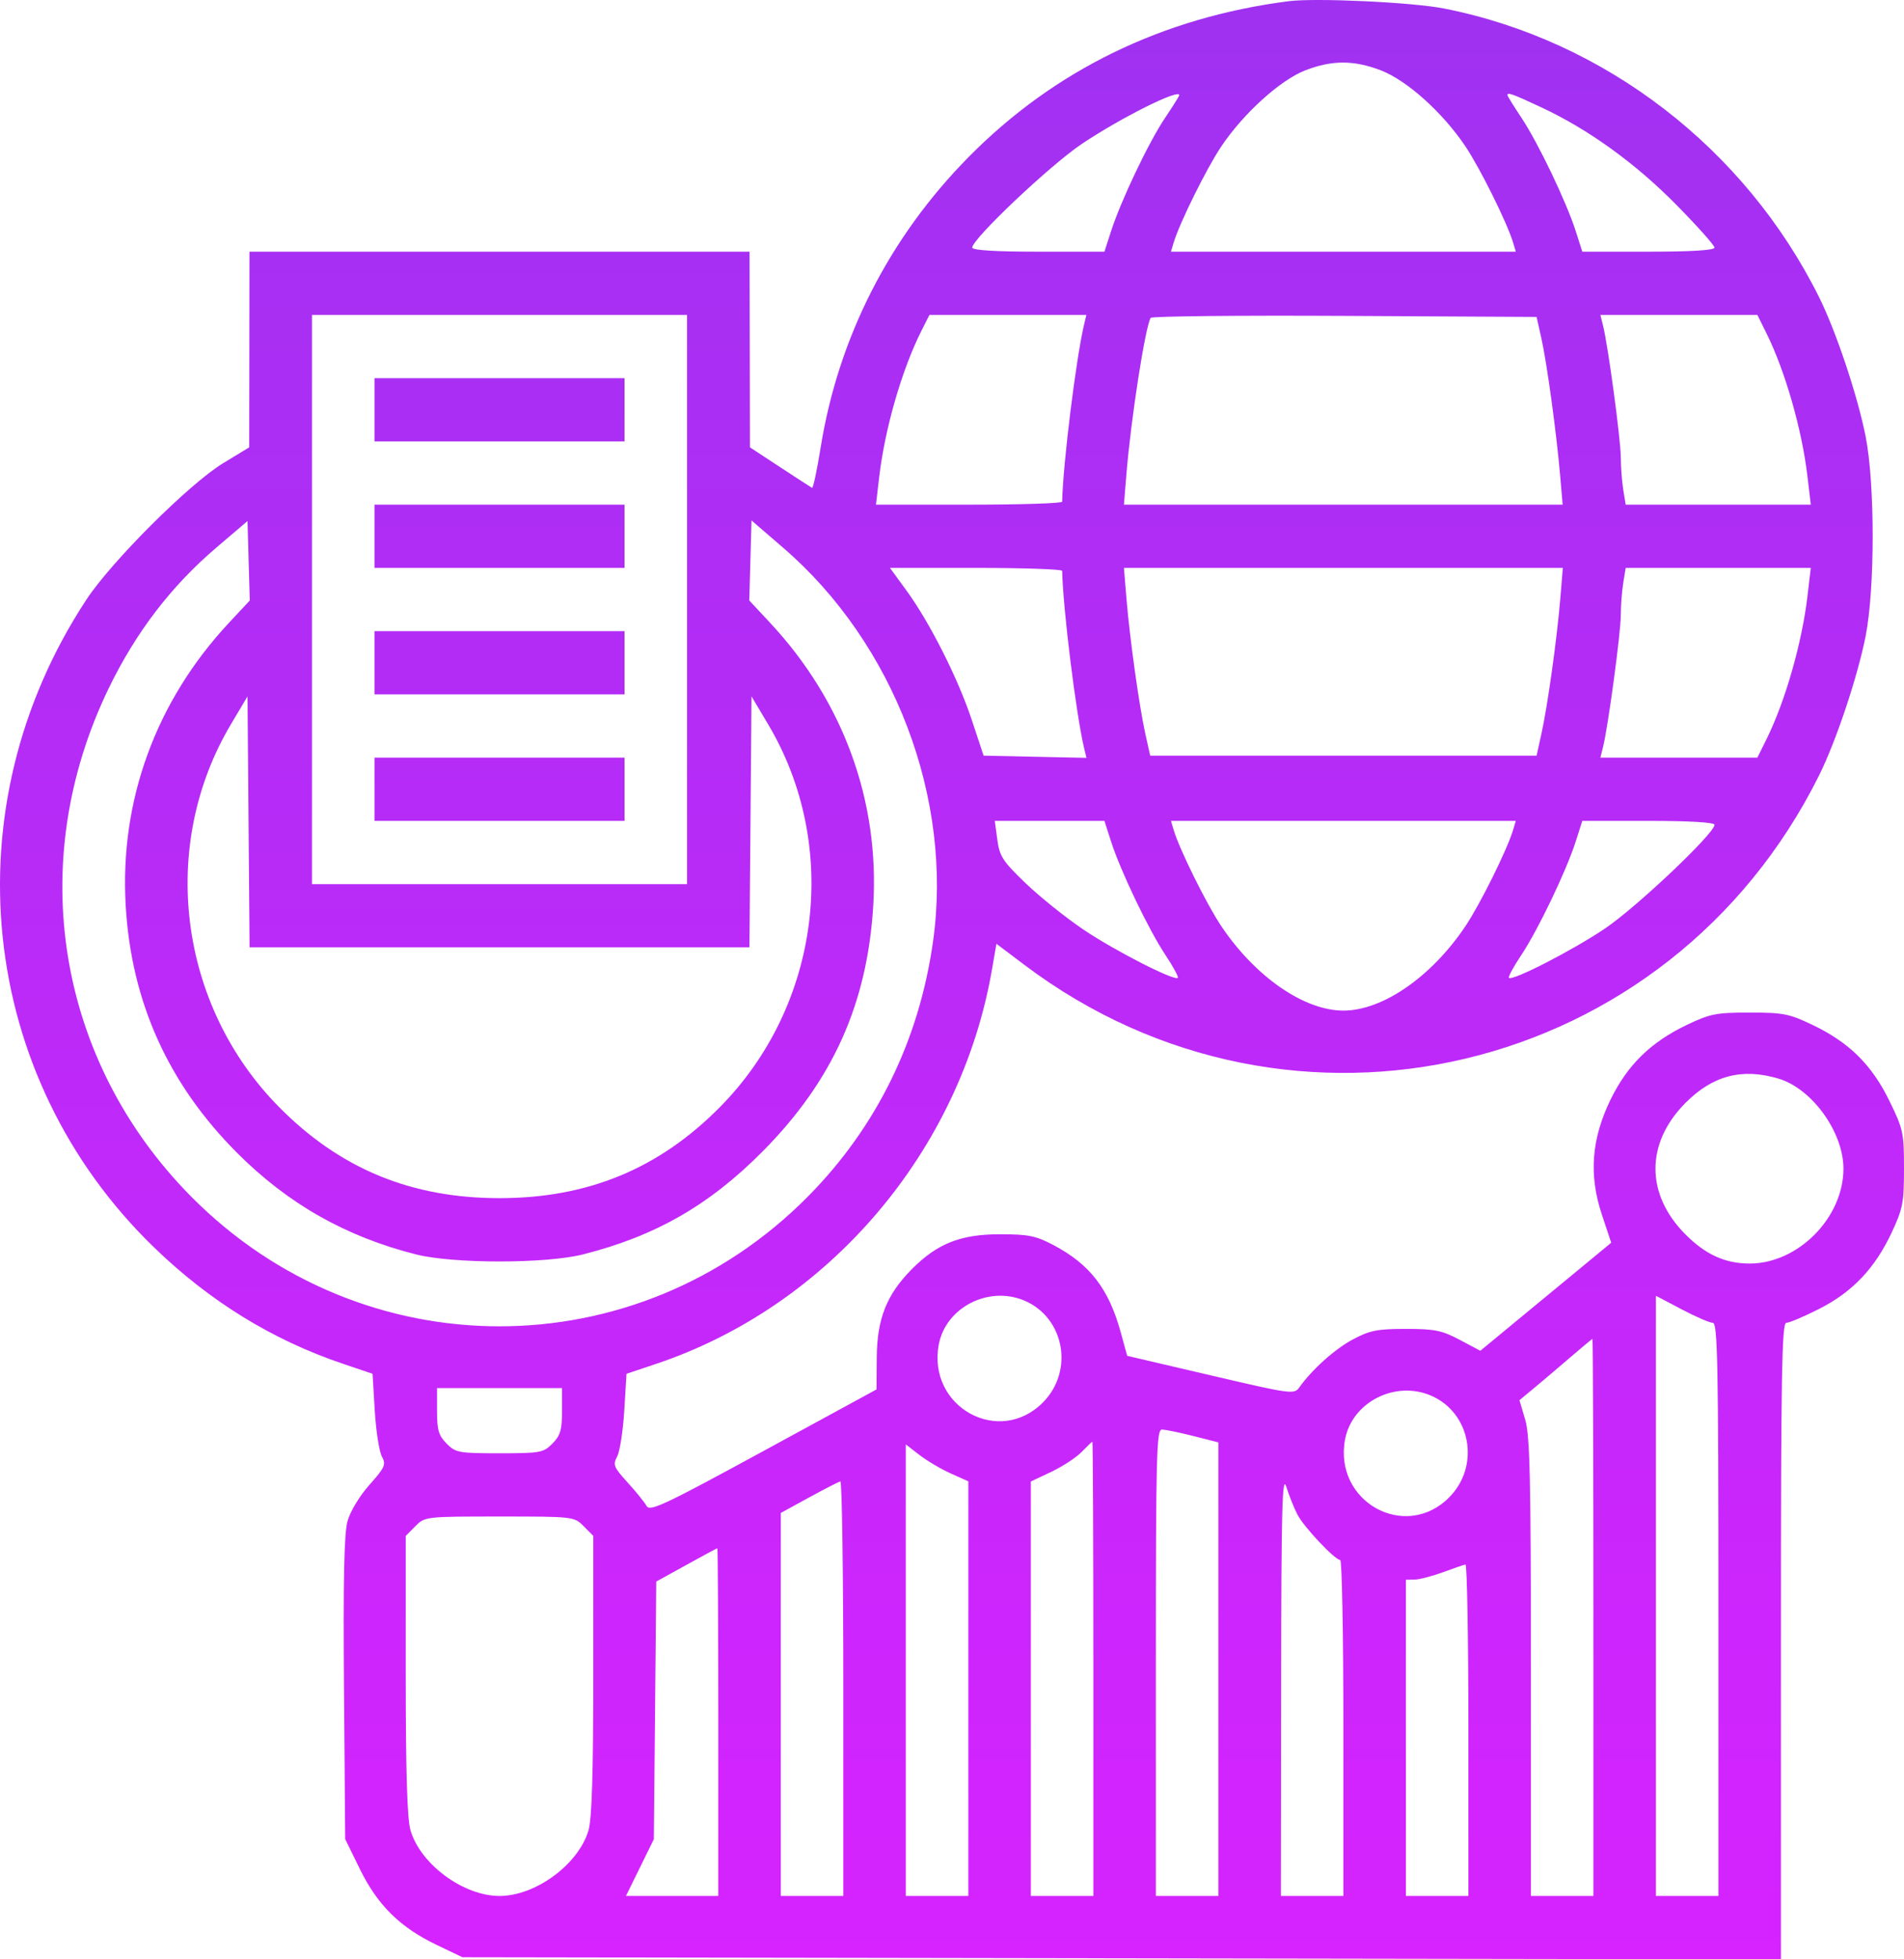 <svg width="70" height="72" viewBox="0 0 70 72" fill="none" xmlns="http://www.w3.org/2000/svg">
<path fill-rule="evenodd" clip-rule="evenodd" d="M47.378 0.044C42.741 0.639 38.767 2.573 35.608 5.773C32.698 8.721 30.822 12.402 30.172 16.439C30.037 17.278 29.895 17.947 29.855 17.927C29.816 17.907 29.286 17.564 28.678 17.165L27.572 16.439L27.565 12.844L27.557 9.249H18.365H9.172L9.167 12.844L9.162 16.439L8.206 17.02C6.963 17.775 4.106 20.623 3.179 22.031C-1.858 29.678 -0.823 39.568 5.67 45.845C7.722 47.829 10.021 49.243 12.619 50.119L13.697 50.483L13.778 51.834C13.823 52.578 13.94 53.336 14.038 53.519C14.199 53.82 14.156 53.919 13.582 54.564C13.216 54.976 12.875 55.541 12.775 55.902C12.651 56.353 12.615 58.069 12.647 62.054L12.691 67.582L13.228 68.679C13.874 70.001 14.706 70.824 16.041 71.464L17 71.923L41.238 71.962L65.476 72V60.306C65.476 50.519 65.508 48.611 65.672 48.611C65.78 48.611 66.322 48.382 66.876 48.101C68.1 47.482 68.93 46.61 69.545 45.297C69.957 44.418 70 44.195 70 42.939C70 41.63 69.97 41.49 69.463 40.454C68.817 39.132 67.986 38.309 66.65 37.669C65.783 37.253 65.561 37.209 64.327 37.209C63.093 37.209 62.87 37.253 62.003 37.669C60.688 38.299 59.834 39.135 59.216 40.399C58.508 41.849 58.406 43.175 58.892 44.633L59.236 45.667L56.83 47.652L54.424 49.637L53.666 49.235C53.011 48.888 52.742 48.833 51.687 48.833C50.645 48.833 50.36 48.889 49.744 49.217C49.08 49.569 48.239 50.322 47.766 50.987C47.582 51.247 47.459 51.23 44.508 50.54L41.441 49.823L41.204 48.963C40.762 47.353 40.069 46.457 38.72 45.748C38.076 45.41 37.798 45.355 36.749 45.356C35.309 45.358 34.45 45.701 33.514 46.647C32.599 47.572 32.245 48.464 32.234 49.871L32.225 51.058L28.066 53.322C24.411 55.313 23.891 55.556 23.771 55.339C23.695 55.202 23.381 54.814 23.072 54.475C22.563 53.917 22.527 53.827 22.69 53.522C22.788 53.338 22.906 52.578 22.951 51.834L23.033 50.483L24.11 50.123C30.463 48.001 35.321 42.3 36.472 35.614L36.633 34.681L37.661 35.456C47.485 42.865 61.382 39.55 66.882 28.485C67.504 27.235 68.296 24.861 68.59 23.373C68.934 21.623 68.934 17.791 68.59 16.041C68.296 14.553 67.504 12.179 66.882 10.929C64.159 5.45 58.997 1.477 53.088 0.312C51.928 0.083 48.375 -0.083 47.378 0.044ZM50.753 2.58C51.713 2.943 53.037 4.129 53.873 5.375C54.418 6.186 55.416 8.2 55.631 8.922L55.728 9.249H49.389H43.05L43.147 8.922C43.362 8.2 44.359 6.186 44.904 5.375C45.716 4.167 47.067 2.944 47.984 2.587C48.965 2.206 49.759 2.204 50.753 2.58ZM43.356 3.497C43.356 3.529 43.121 3.905 42.833 4.333C42.237 5.216 41.218 7.353 40.851 8.487L40.604 9.249H38.174C36.606 9.249 35.744 9.196 35.744 9.1C35.744 8.777 38.615 6.062 39.78 5.283C41.23 4.315 43.356 3.253 43.356 3.497ZM56.671 3.947C58.404 4.757 60.125 5.999 61.633 7.53C62.404 8.311 63.034 9.018 63.034 9.1C63.034 9.196 62.172 9.249 60.604 9.249H58.173L57.929 8.487C57.583 7.407 56.548 5.249 55.939 4.333C55.654 3.905 55.421 3.529 55.421 3.497C55.421 3.383 55.6 3.447 56.671 3.947ZM25.259 22.031V32.489H18.365H11.47V22.031V11.573H18.365H25.259V22.031ZM39.862 11.9C39.566 13.126 39.079 17.045 39.05 18.436C39.048 18.496 37.508 18.545 35.626 18.545H32.205L32.319 17.565C32.529 15.754 33.155 13.584 33.883 12.141L34.17 11.573H37.055H39.94L39.862 11.9ZM56.671 12.445C56.874 13.351 57.225 15.923 57.36 17.492L57.45 18.545H49.385H41.321L41.413 17.419C41.58 15.383 42.102 12.021 42.304 11.681C42.34 11.62 45.547 11.587 49.431 11.608L56.492 11.646L56.671 12.445ZM64.951 12.263C65.633 13.641 66.249 15.793 66.449 17.492L66.573 18.545H63.17H59.768L59.679 18C59.63 17.701 59.589 17.162 59.588 16.802C59.585 16.149 59.124 12.728 58.937 11.973L58.837 11.573H61.723H64.609L64.951 12.263ZM13.768 15.059V16.221H18.365H22.961V15.059V13.897H18.365H13.768V15.059ZM13.768 19.707V20.869H18.365H22.961V19.707V18.545H18.365H13.768V19.707ZM8.42 22.884C5.73 25.765 4.396 29.416 4.621 33.277C4.827 36.821 6.186 39.834 8.723 42.371C10.592 44.241 12.718 45.446 15.296 46.097C16.662 46.442 20.067 46.442 21.431 46.097C24.101 45.423 26.091 44.28 28.058 42.291C30.621 39.699 31.885 36.883 32.105 33.277C32.339 29.429 31.002 25.768 28.31 22.884L27.547 22.066L27.588 20.596L27.629 19.125L28.791 20.127C32.873 23.643 35.042 29.337 34.303 34.595C33.792 38.227 32.23 41.413 29.71 43.962C23.411 50.331 13.318 50.331 7.019 43.962C2.086 38.973 0.904 31.68 3.994 25.299C4.994 23.234 6.293 21.538 7.961 20.117L9.1 19.147L9.141 20.607L9.183 22.066L8.42 22.884ZM39.05 20.978C39.079 22.371 39.566 26.289 39.863 27.518L39.943 27.849L38.052 27.809L36.162 27.768L35.729 26.461C35.222 24.932 34.182 22.872 33.324 21.698L32.719 20.869H35.883C37.623 20.869 39.048 20.918 39.05 20.978ZM57.364 21.995C57.244 23.456 56.895 25.955 56.669 26.969L56.492 27.768H49.389H42.286L42.108 26.969C41.883 25.955 41.534 23.456 41.414 21.995L41.321 20.869H49.389H57.457L57.364 21.995ZM66.449 21.922C66.249 23.621 65.633 25.773 64.951 27.151L64.609 27.841H61.723H58.837L58.937 27.441C59.124 26.686 59.585 23.265 59.588 22.612C59.589 22.252 59.63 21.713 59.679 21.414L59.768 20.869H63.17H66.573L66.449 21.922ZM13.768 24.355V25.517H18.365H22.961V24.355V23.193H18.365H13.768V24.355ZM18.365 34.813H27.553L27.591 30.201L27.629 25.59L28.237 26.611C30.904 31.09 30.169 36.94 26.468 40.683C24.227 42.949 21.611 44.029 18.365 44.029C15.118 44.029 12.502 42.949 10.261 40.683C6.561 36.94 5.825 31.09 8.492 26.611L9.1 25.59L9.138 30.201L9.176 34.813H18.365ZM13.768 29.003V30.165H18.365H22.961V29.003V27.841H18.365H13.768V29.003ZM40.849 30.927C41.196 32.01 42.23 34.166 42.843 35.087C43.13 35.518 43.336 35.898 43.302 35.933C43.179 36.057 40.996 34.943 39.841 34.166C39.193 33.73 38.234 32.962 37.71 32.459C36.864 31.647 36.748 31.468 36.666 30.855L36.573 30.165H38.589H40.604L40.849 30.927ZM55.631 30.492C55.416 31.214 54.418 33.228 53.873 34.039C52.626 35.897 50.831 37.137 49.389 37.137C47.947 37.137 46.152 35.897 44.904 34.039C44.359 33.228 43.362 31.214 43.147 30.492L43.05 30.165H49.389H55.728L55.631 30.492ZM63.034 30.308C63.034 30.626 60.152 33.353 58.995 34.129C57.791 34.937 55.601 36.059 55.476 35.933C55.442 35.898 55.648 35.518 55.935 35.087C56.548 34.166 57.582 32.01 57.929 30.927L58.173 30.165H60.604C62.105 30.165 63.034 30.22 63.034 30.308ZM65.387 39.637C66.621 40.006 67.774 41.604 67.774 42.947C67.774 44.746 66.106 46.432 64.327 46.432C63.423 46.432 62.696 46.1 61.952 45.348C60.499 43.879 60.499 42.016 61.952 40.543C62.959 39.522 64.045 39.236 65.387 39.637ZM37.658 47.792C39.134 48.416 39.494 50.373 38.346 51.533C36.733 53.165 34.088 51.703 34.513 49.414C34.767 48.047 36.34 47.236 37.658 47.792ZM62.973 48.611C63.148 48.611 63.178 50.116 63.178 59.142V69.672H62.029H60.879V58.644V47.616L61.824 48.114C62.343 48.387 62.86 48.611 62.973 48.611ZM58.581 59.432V69.672H57.432H56.283V61.271C56.283 54.306 56.247 52.748 56.072 52.162L55.862 51.454L56.393 51.013C56.686 50.77 57.282 50.266 57.717 49.891C58.153 49.516 58.526 49.206 58.545 49.201C58.565 49.196 58.581 53.8 58.581 59.432ZM20.663 51.849C20.663 52.55 20.603 52.751 20.31 53.048C19.978 53.383 19.864 53.404 18.365 53.404C16.865 53.404 16.751 53.383 16.419 53.048C16.126 52.751 16.067 52.55 16.067 51.849V51.008H18.365H20.663V51.849ZM52.596 51.279C54.072 51.902 54.431 53.858 53.284 55.019C51.67 56.651 49.026 55.189 49.45 52.9C49.704 51.533 51.278 50.721 52.596 51.279ZM43.865 52.768L44.793 53.004V61.338V69.672H43.644H42.495V61.102C42.495 53.472 42.519 52.533 42.716 52.533C42.839 52.533 43.355 52.639 43.865 52.768ZM40.197 61.32V69.672H39.047H37.898V62.057V54.442L38.653 54.085C39.067 53.888 39.568 53.56 39.766 53.356C39.963 53.153 40.141 52.982 40.161 52.977C40.18 52.972 40.197 56.727 40.197 61.32ZM34.956 54.147L35.6 54.435V62.053V69.672H34.451H33.302V61.376V53.079L33.807 53.469C34.085 53.683 34.602 53.988 34.956 54.147ZM47.699 55.656C47.936 56.116 49.078 57.326 49.274 57.326C49.337 57.326 49.389 60.104 49.389 63.499V69.672H48.24H47.091L47.1 61.865C47.108 55.35 47.14 54.154 47.292 54.639C47.392 54.959 47.575 55.416 47.699 55.656ZM31.004 62.047V69.672H29.855H28.706V62.635V55.597L29.747 55.027C30.32 54.714 30.837 54.449 30.896 54.439C30.956 54.429 31.004 57.852 31.004 62.047ZM21.459 56.085L21.812 56.441V61.551C21.812 65.138 21.76 66.839 21.637 67.259C21.272 68.507 19.692 69.672 18.365 69.672C17.037 69.672 15.457 68.507 15.092 67.259C14.969 66.839 14.917 65.138 14.917 61.551V56.441L15.27 56.085C15.62 55.731 15.645 55.728 18.365 55.728C21.084 55.728 21.11 55.731 21.459 56.085ZM26.408 63.281V69.672H24.711H23.013L23.526 68.629L24.038 67.585L24.083 62.852L24.127 58.118L25.232 57.508C25.839 57.172 26.352 56.896 26.372 56.894C26.392 56.892 26.408 59.766 26.408 63.281ZM53.985 63.572V69.672H52.836H51.687V63.862V58.052L52.01 58.046C52.188 58.042 52.657 57.92 53.051 57.775C53.447 57.629 53.818 57.501 53.877 57.491C53.937 57.48 53.985 60.216 53.985 63.572Z" fill="url(#paint0_linear_165_5204)"/>
<defs>
<linearGradient id="paint0_linear_165_5204" x1="35" y1="0" x2="35" y2="72" gradientUnits="userSpaceOnUse">
<stop stop-color="#A031F1"/>
<stop offset="1" stop-color="#D623FF"/>
</linearGradient>
</defs>
</svg>
